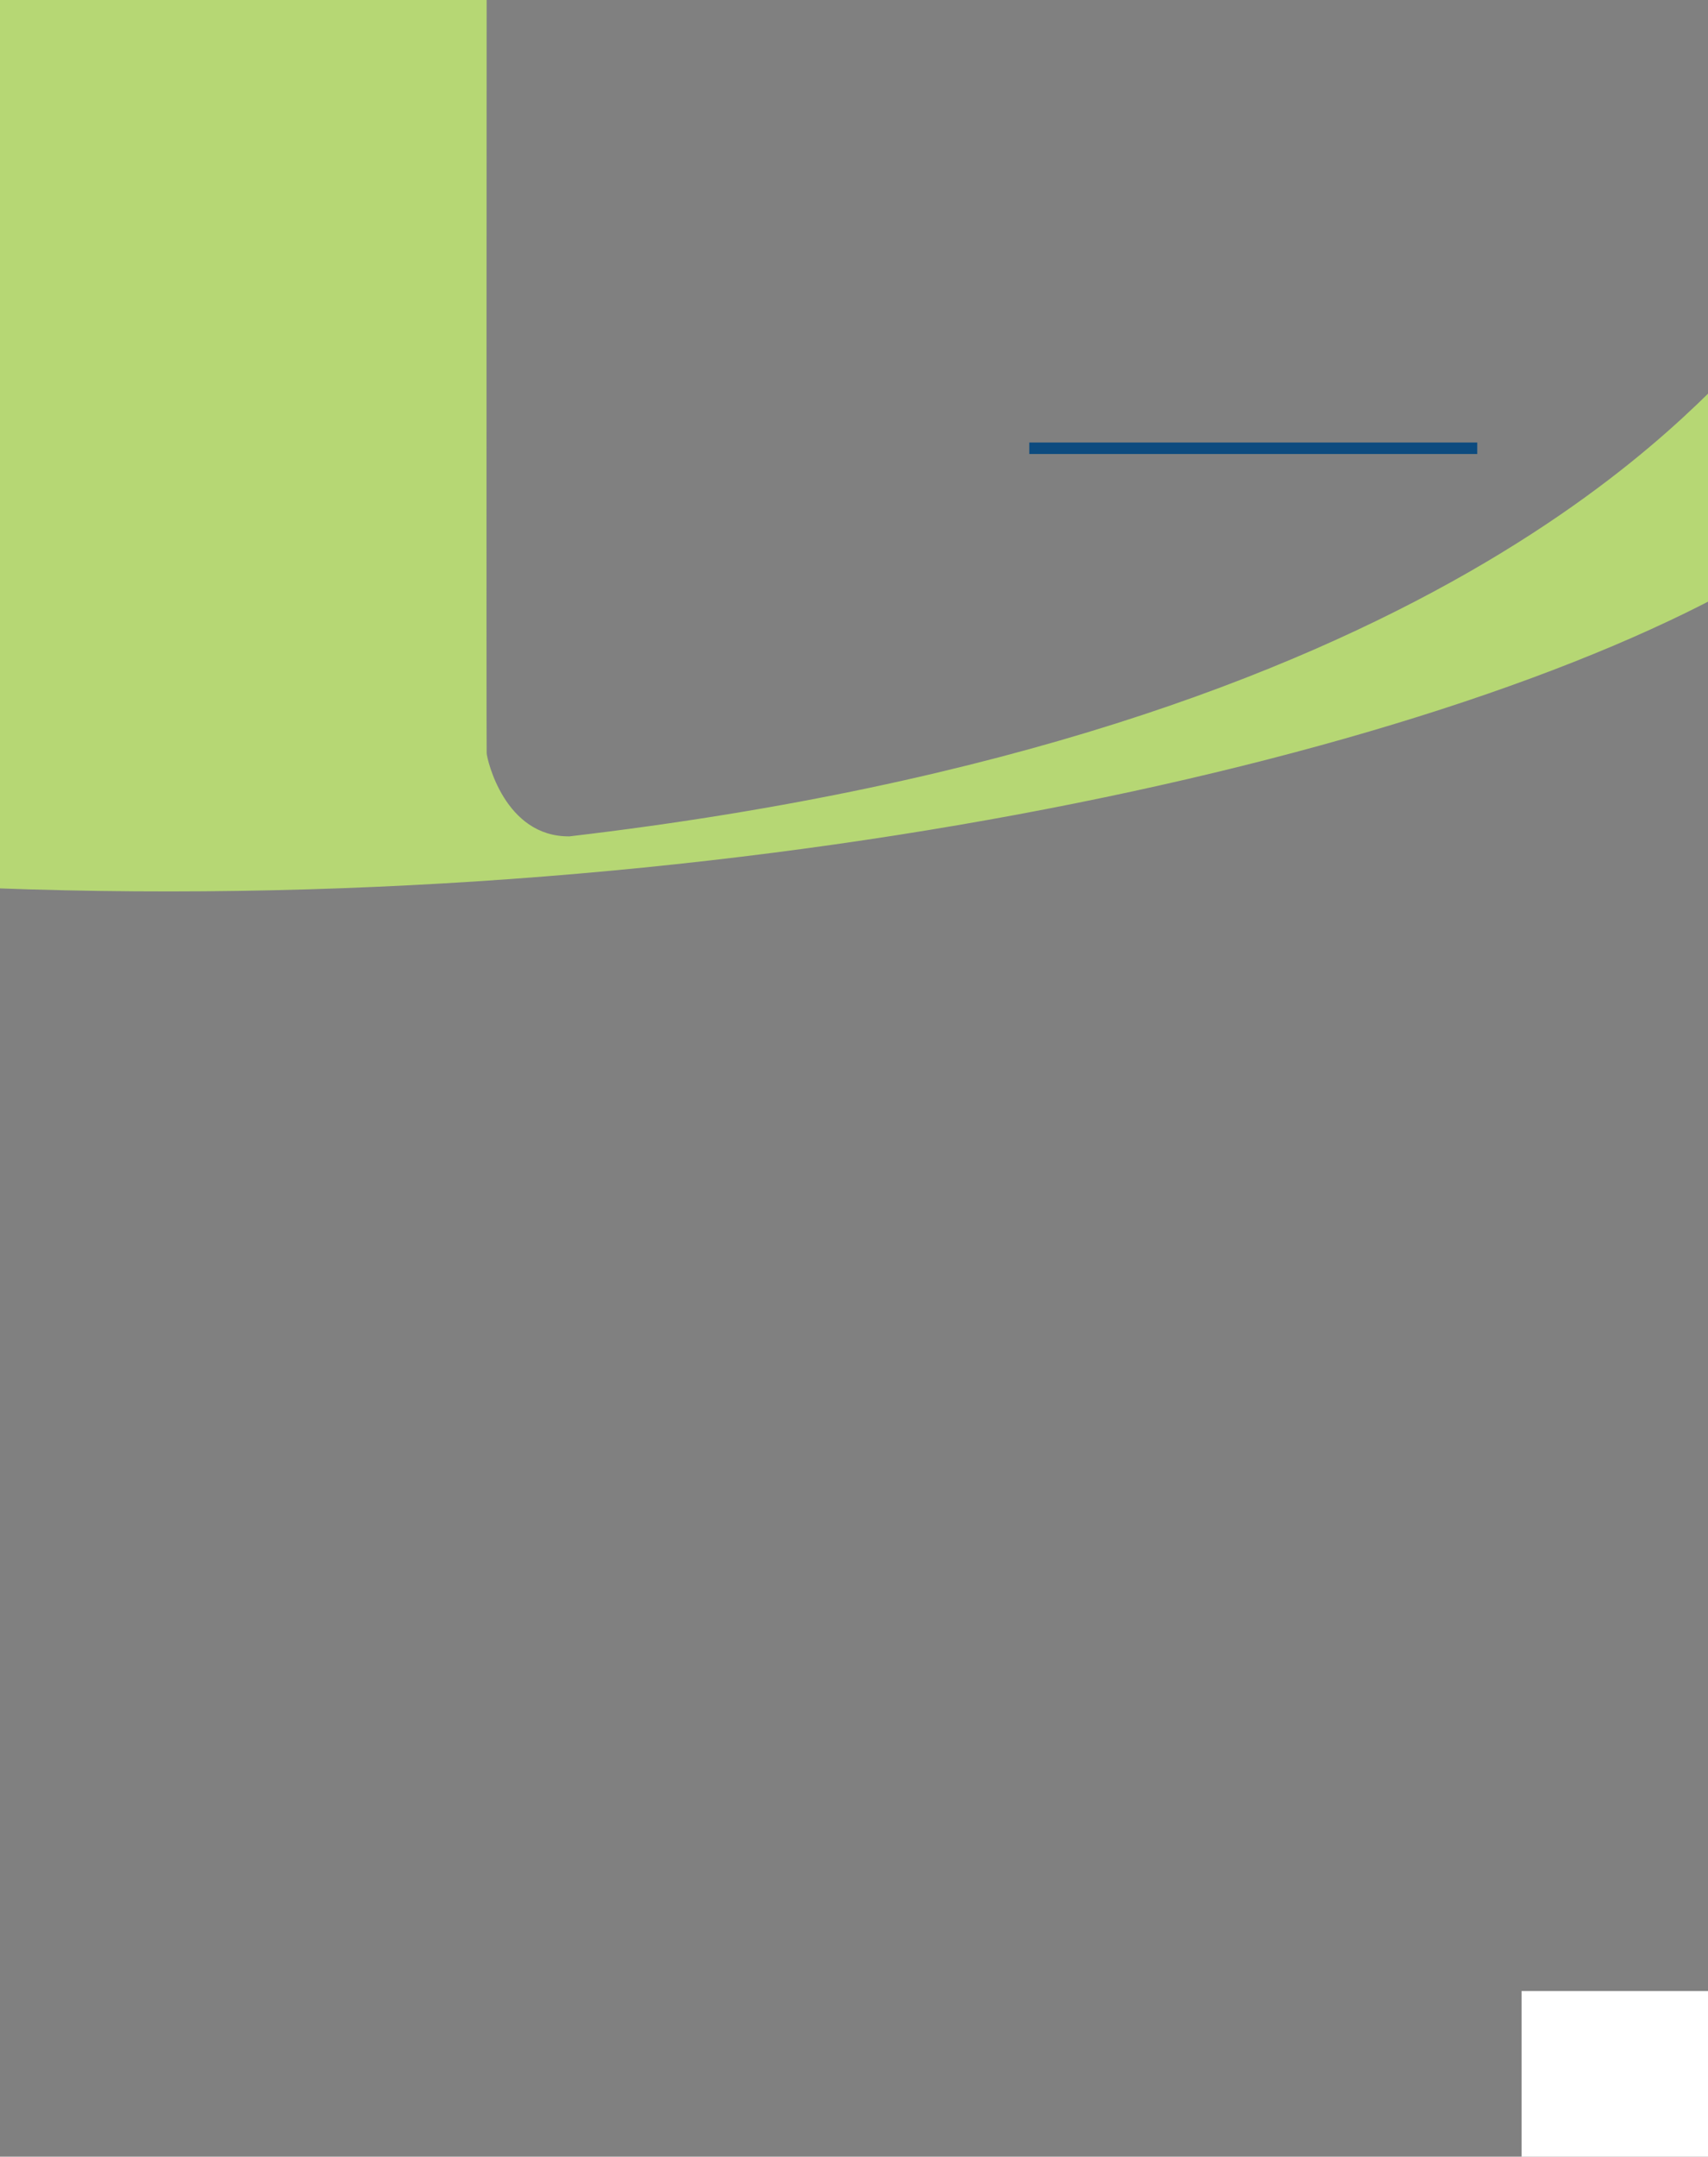 <?xml version="1.0" encoding="UTF-8" standalone="no"?>
<!DOCTYPE svg PUBLIC "-//W3C//DTD SVG 1.1//EN"
"http://www.w3.org/Graphics/SVG/1.1/DTD/svg11.dtd">
<svg viewBox="0 0 909 1147" version="1.1" xmlns="http://www.w3.org/2000/svg" xmlns:xlink="http://www.w3.org/1999/xlink">
<rect x="0" y="0" width="909" height="1147" fill="#808080" stroke="none"/>
<defs>
<clipPath id="c0_53"><path d="M0,1147.6V0H909.4V1147.6Z"/></clipPath>
<style type="text/css"><![CDATA[
.g0_53{
fill: #B6D774;
}
.g1_53{
fill: none;
stroke: #0C4B7F;
stroke-width: 6.111;
}
.g2_53{
fill: #FFF;
}
]]></style>
</defs>
<path d="M835.8,1131h73.6v-51.5H835.8V1131Z" class="g0_53"/>
<path clip-path="url(#c0_53)" d="M-21.6,-21.6H259c0,0,-.2,418.9,0,422.2c.2,3.2,9.5,44.6,44.1,44.2C768.7,390.2,904.3,210.5,931.1,187.5c.9,-6.9,1.7,26,.9,120C761.3,405.8,378.5,489.8,-21.6,471.6Z" class="g0_53"/>
<path d="M547.8,238.4H786.2" class="g1_53"/>
<path d="M809.8,1147.6h99.6v-88.7H809.8v88.7Z" class="g2_53"/>
</svg>